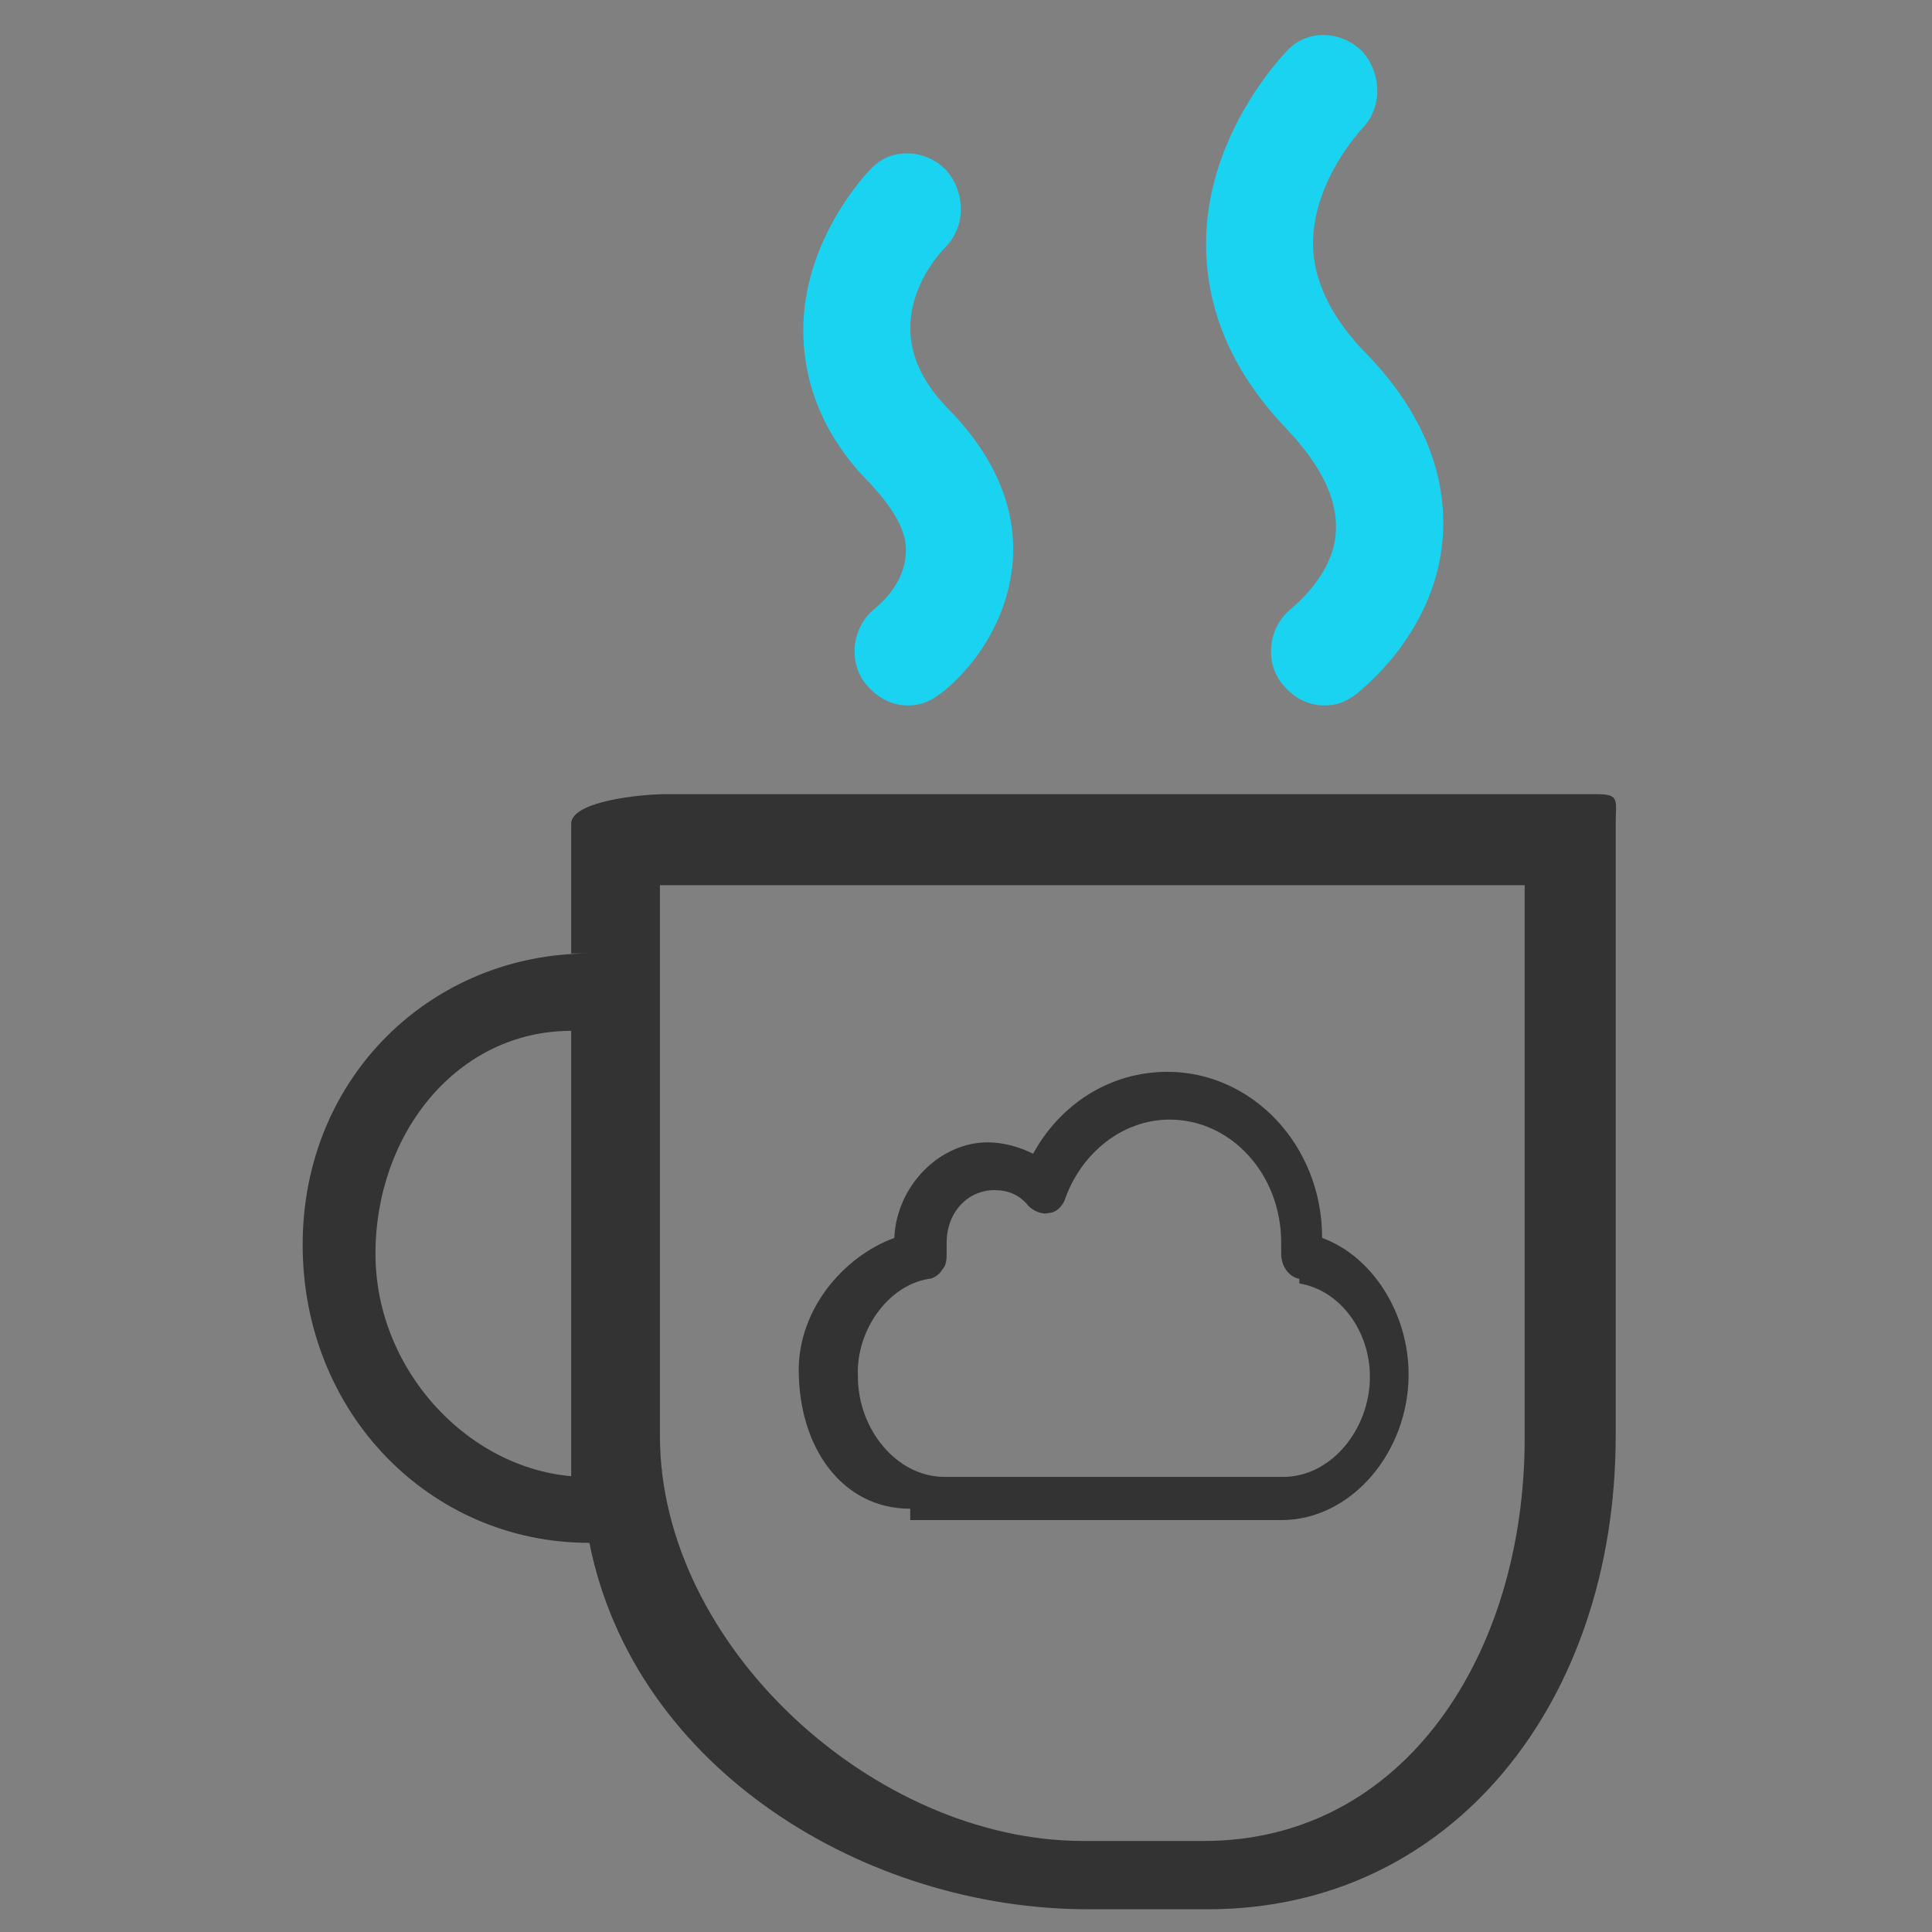 <?xml version="1.0" encoding="utf-8"?>
<!-- Generator: Adobe Illustrator 19.2.1, SVG Export Plug-In . SVG Version: 6.00 Build 0)  -->
<svg version="1.1" id="Layer_1" xmlns="http://www.w3.org/2000/svg" xmlns:xlink="http://www.w3.org/1999/xlink" x="0px" y="0px"
	 viewBox="0 0 84.9 84.9" style="enable-background:new 0 0 84.9 84.9;" xml:space="preserve">
<rect x="0" y="0" width="84.9" height="84.9" fill="#808080" stroke="none"/>
<style type="text/css">
	.st0{fill:none;}
	.st1{fill:#333333;}
	.st2{fill:#1AD3F1;stroke:#1AD3F1;}
	.st3{fill:none;stroke:#FFFFFF;stroke-width:1.5;}
</style>
<g>
	<title>background</title>
	<rect id="canvas_background" x="-1" y="-1" class="st0" width="642" height="482"/>
</g>
<g>
	<title>Layer 1</title>
	<g id="svg_1">
		<g id="svg_2">
			<path id="svg_3" class="st1" d="M71,63.1V36.2c0-1,0.2-1.3-0.8-1.3h-41c-1,0-4.1,0.3-4.1,1.3v5.7h0.8c-6.9,0-12.6,5.4-12.6,12.8
				s5.6,13.1,12.6,13.1l0,0c2,10,12.2,16.1,21.9,16.1h5.3C63.8,83.9,71,74.8,71,63.1z M25.8,64.9c-4.9,0-9.3-4.5-9.3-9.8
				s3.6-9.8,8.6-9.8l0,0v22c0,0.2,2.3-2.5,2.3-2.5C27.3,64.9,25.8,64.9,25.8,64.9z M29,63.1V38.9h38v24.3c0,9.5-5.3,17.7-14.1,17.7
				h-5.3C38.4,80.9,29,72.3,29,63.1z"/>
			<path id="svg_4" class="st2" d="M38.8,27.1c-0.8,0.6-1,1.8-0.4,2.6c0.4,0.5,0.9,0.8,1.5,0.8c0.4,0,0.7-0.1,1.1-0.4
				c0.3-0.2,2.7-2.1,3-5.4c0.2-2.3-0.8-4.5-2.8-6.5c-3.5-3.7-0.6-7.1,0-7.7c0.7-0.7,0.7-1.9,0-2.7c-0.7-0.7-1.9-0.8-2.6,0
				c-0.1,0.1-2.8,2.9-2.8,6.7c0,2.3,0.9,4.5,2.8,6.4c1.2,1.3,1.8,2.4,1.7,3.5C40.2,26,38.9,27,38.8,27.1z"/>
			<path id="svg_5" class="st2" d="M57.1,27.1c-0.8,0.6-1,1.8-0.4,2.6c0.4,0.5,0.9,0.8,1.5,0.8c0.4,0,0.7-0.1,1.1-0.4
				c0.1-0.1,3.3-2.5,3.6-6.5c0.2-2.7-0.9-5.4-3.4-7.9c-1.5-1.6-2.3-3.3-2.3-5c0-3,2.3-5.4,2.3-5.4c0.7-0.7,0.7-1.9,0-2.7
				c-0.7-0.7-1.9-0.8-2.6,0c-0.1,0.1-3.4,3.5-3.4,8.1c0,2.8,1.1,5.4,3.4,7.8c1.6,1.7,2.4,3.3,2.3,4.9C59.1,25.5,57.2,27,57.1,27.1z"
				/>
		</g>
	</g>
	<g id="svg_6">
	</g>
	<g id="svg_7">
	</g>
	<g id="svg_8">
	</g>
	<g id="svg_9">
	</g>
	<g id="svg_10">
	</g>
	<g id="svg_11">
	</g>
	<g id="svg_12">
	</g>
	<g id="svg_13">
	</g>
	<g id="svg_14">
	</g>
	<g id="svg_15">
	</g>
	<g id="svg_16">
	</g>
	<g id="svg_17">
	</g>
	<g id="svg_18">
	</g>
	<g id="svg_19">
	</g>
	<g id="svg_20">
	</g>
	<path id="svg_21" class="st1" d="M40,66.3c-3,0-4.9-2.7-4.9-6.1l0,0c0-2.7,2-5,4.2-5.8l0,0c0.1-2.3,2-4.2,4.1-4.2l0,0
		c0.7,0,1.4,0.2,2,0.5l0,0c1.2-2.2,3.4-3.6,5.9-3.6l0,0c3.7,0,6.8,3.2,6.8,7.3l0,0c2.2,0.8,3.8,3.3,3.8,6l0,0c0,3.4-2.5,6.4-5.6,6.4
		l0,0H40V66.3z M57.1,56.2c-0.5-0.1-0.8-0.6-0.8-1.1l0,0c0-0.2,0-0.3,0-0.5l0,0c0-3-2.2-5.4-4.9-5.4l0,0c-2.1,0-3.9,1.5-4.6,3.5l0,0
		c-0.1,0.3-0.4,0.6-0.7,0.6l0,0c-0.3,0.1-0.7-0.1-0.9-0.3l0,0c-0.4-0.5-0.9-0.7-1.5-0.7l0,0c-1.2,0-2.1,1-2.1,2.3l0,0
		c0,0.1,0,0.3,0,0.4l0,0c0,0.3,0,0.6-0.2,0.8l0,0c-0.1,0.2-0.4,0.4-0.6,0.4l0,0c-1.8,0.3-3.2,2.3-3.1,4.3l0,0c0,2.3,1.7,4.4,3.8,4.4
		l0,0h14.9c2.1,0,3.8-2.1,3.8-4.4l0,0c0-2-1.3-3.8-3.1-4.1l0,0"/>
	<path id="svg_22" class="st3" d="M21.7,64.7"/>
</g>
</svg>
